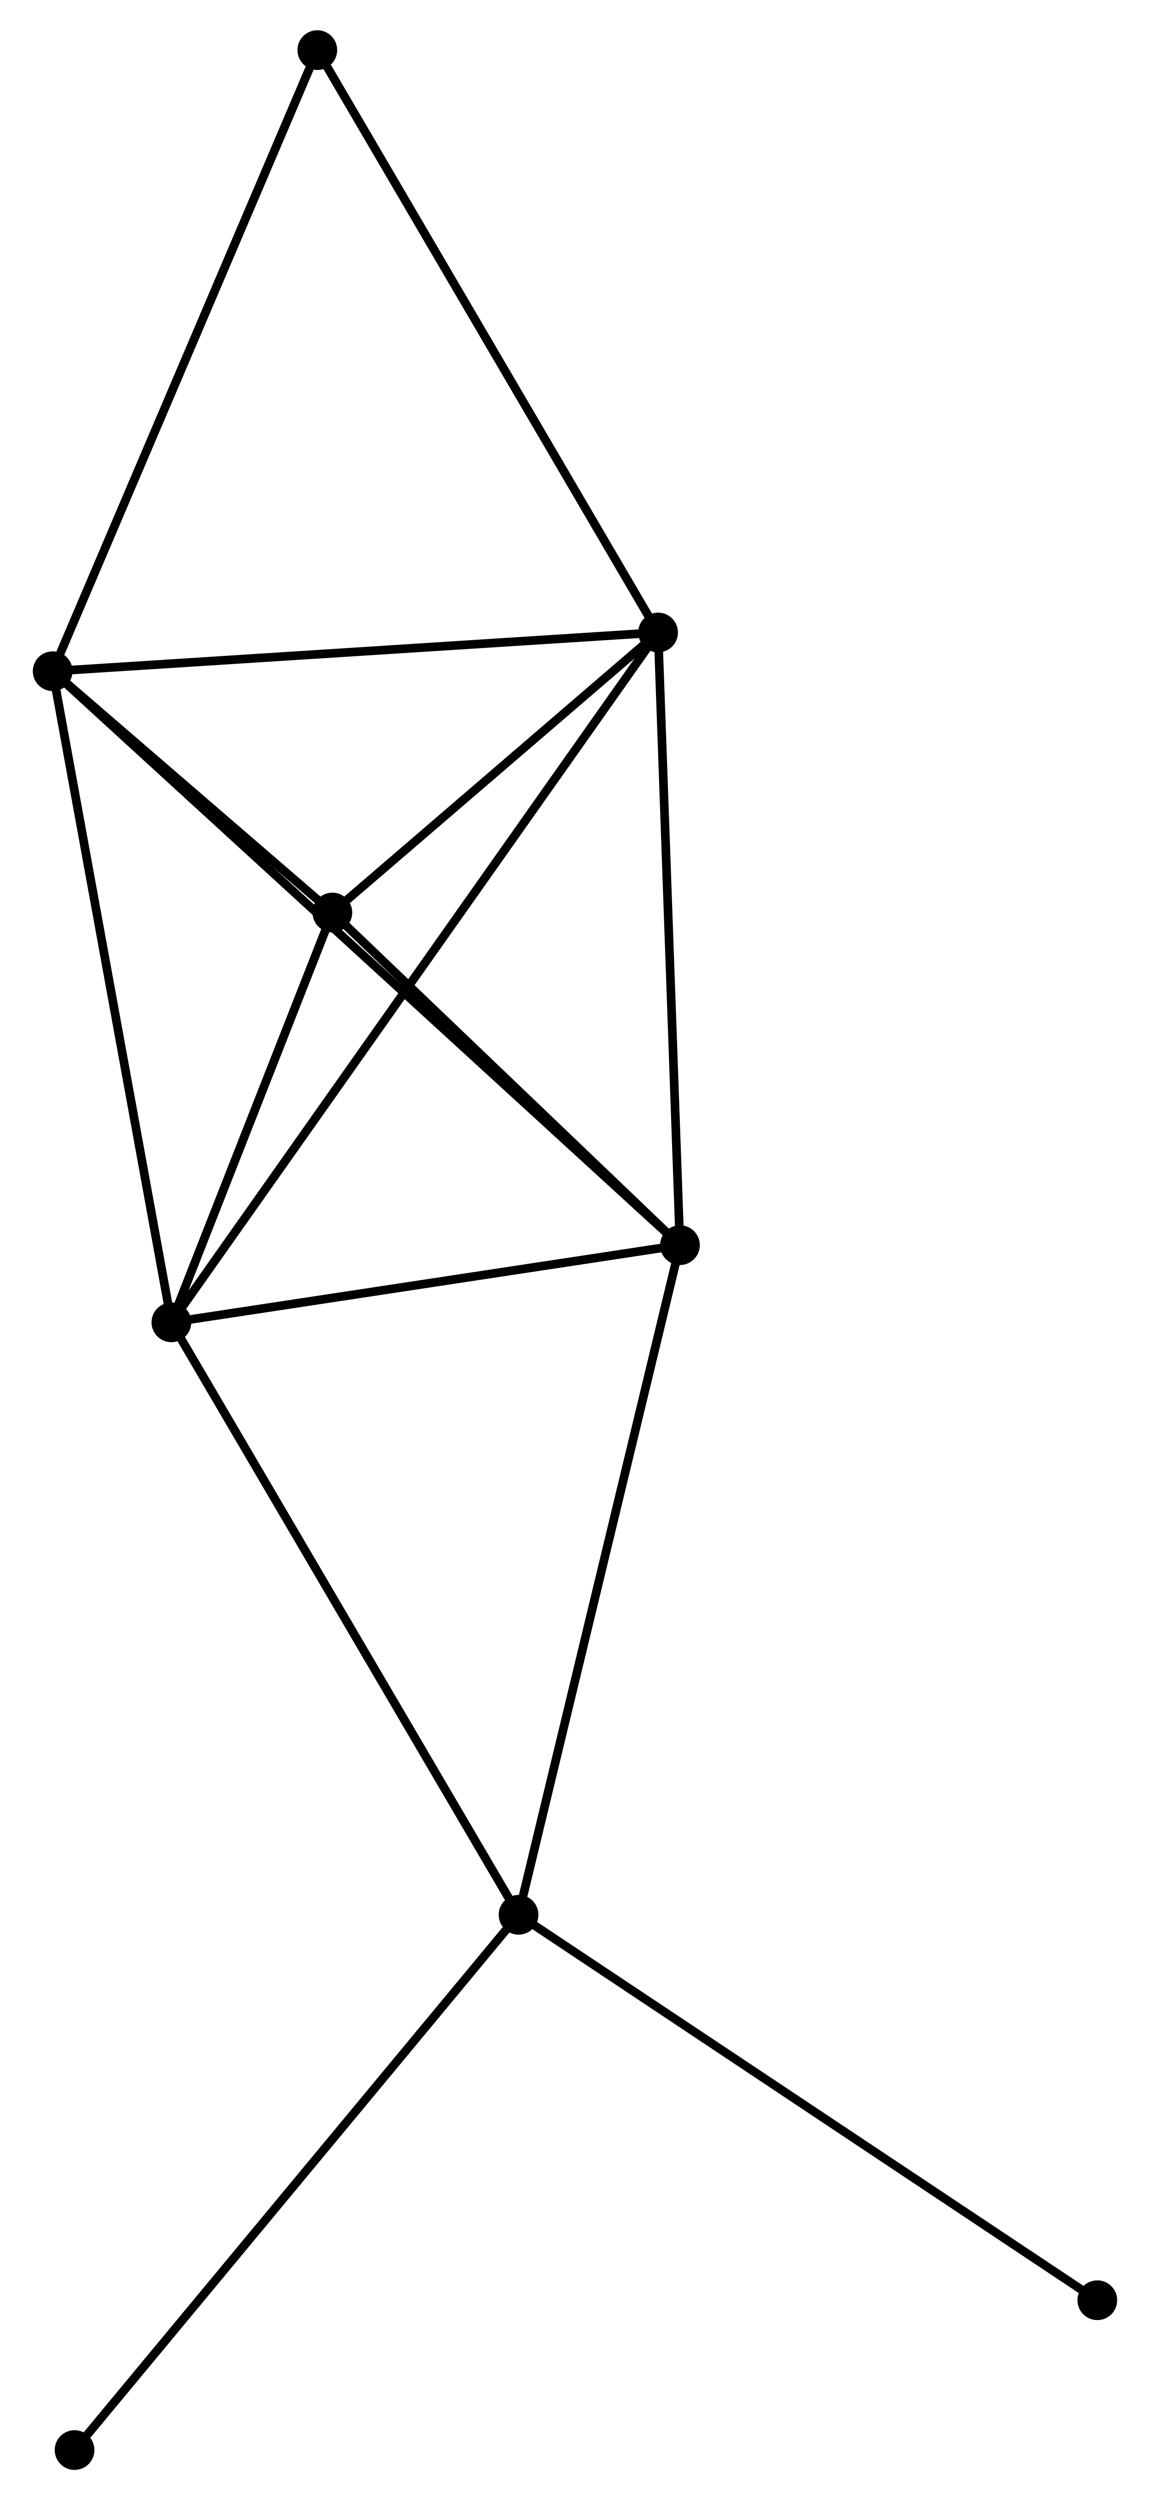 <?xml version="1.0" encoding="UTF-8" standalone="no"?>
<!DOCTYPE svg PUBLIC "-//W3C//DTD SVG 1.1//EN"
 "http://www.w3.org/Graphics/SVG/1.1/DTD/svg11.dtd">
<!-- Generated by graphviz version 2.36.0 (20140111.2315)
 -->
<!-- Title: %3 Pages: 1 -->
<svg width="133pt" height="289pt"
 viewBox="0.00 0.00 132.58 289.39" xmlns="http://www.w3.org/2000/svg" xmlns:xlink="http://www.w3.org/1999/xlink">
<g id="graph0" class="graph" transform="scale(1 1) rotate(0) translate(4 285.391)">
<title>%3</title>
<!-- 0 -->
<g id="node1" class="node"><title>0</title>
<ellipse fill="black" stroke="black" cx="1.8" cy="-207.699" rx="1.8" ry="1.8"/>
</g>
<!-- 1 -->
<g id="node2" class="node"><title>1</title>
<ellipse fill="black" stroke="black" cx="71.912" cy="-212.181" rx="1.8" ry="1.8"/>
</g>
<!-- 0&#45;&#45;1 -->
<g id="edge1" class="edge"><title>0&#45;&#45;1</title>
<path fill="none" stroke="black" d="M3.823,-207.828C14.061,-208.483 60.072,-211.424 70.014,-212.06"/>
</g>
<!-- 2 -->
<g id="node3" class="node"><title>2</title>
<ellipse fill="black" stroke="black" cx="74.444" cy="-141.266" rx="1.8" ry="1.8"/>
</g>
<!-- 0&#45;&#45;2 -->
<g id="edge2" class="edge"><title>0&#45;&#45;2</title>
<path fill="none" stroke="black" d="M3.317,-206.312C12.771,-197.666 63.505,-151.269 72.935,-142.646"/>
</g>
<!-- 3 -->
<g id="node4" class="node"><title>3</title>
<ellipse fill="black" stroke="black" cx="15.549" cy="-132.331" rx="1.8" ry="1.8"/>
</g>
<!-- 0&#45;&#45;3 -->
<g id="edge3" class="edge"><title>0&#45;&#45;3</title>
<path fill="none" stroke="black" d="M2.14,-205.836C4.042,-195.409 13.35,-144.386 15.221,-134.129"/>
</g>
<!-- 5 -->
<g id="node5" class="node"><title>5</title>
<ellipse fill="black" stroke="black" cx="34.191" cy="-179.768" rx="1.8" ry="1.8"/>
</g>
<!-- 0&#45;&#45;5 -->
<g id="edge4" class="edge"><title>0&#45;&#45;5</title>
<path fill="none" stroke="black" d="M3.192,-206.499C8.423,-201.988 26.896,-186.059 32.541,-181.192"/>
</g>
<!-- 6 -->
<g id="node6" class="node"><title>6</title>
<ellipse fill="black" stroke="black" cx="32.448" cy="-279.591" rx="1.8" ry="1.8"/>
</g>
<!-- 0&#45;&#45;6 -->
<g id="edge5" class="edge"><title>0&#45;&#45;6</title>
<path fill="none" stroke="black" d="M2.558,-209.476C6.798,-219.423 27.546,-268.093 31.717,-277.876"/>
</g>
<!-- 1&#45;&#45;2 -->
<g id="edge6" class="edge"><title>1&#45;&#45;2</title>
<path fill="none" stroke="black" d="M71.985,-210.135C72.355,-199.78 74.016,-153.242 74.375,-143.185"/>
</g>
<!-- 1&#45;&#45;3 -->
<g id="edge7" class="edge"><title>1&#45;&#45;3</title>
<path fill="none" stroke="black" d="M70.735,-210.513C63.4,-200.122 24.036,-144.355 16.72,-133.99"/>
</g>
<!-- 1&#45;&#45;5 -->
<g id="edge8" class="edge"><title>1&#45;&#45;5</title>
<path fill="none" stroke="black" d="M70.292,-210.789C64.087,-205.457 41.886,-186.38 35.764,-181.12"/>
</g>
<!-- 1&#45;&#45;6 -->
<g id="edge9" class="edge"><title>1&#45;&#45;6</title>
<path fill="none" stroke="black" d="M70.937,-213.848C65.524,-223.093 39.223,-268.019 33.534,-277.736"/>
</g>
<!-- 2&#45;&#45;3 -->
<g id="edge10" class="edge"><title>2&#45;&#45;3</title>
<path fill="none" stroke="black" d="M72.484,-140.968C63.543,-139.612 26.658,-134.016 17.576,-132.639"/>
</g>
<!-- 2&#45;&#45;5 -->
<g id="edge12" class="edge"><title>2&#45;&#45;5</title>
<path fill="none" stroke="black" d="M73.105,-142.547C66.993,-148.392 41.784,-172.506 35.577,-178.443"/>
</g>
<!-- 4 -->
<g id="node7" class="node"><title>4</title>
<ellipse fill="black" stroke="black" cx="55.753" cy="-63.756" rx="1.8" ry="1.8"/>
</g>
<!-- 2&#45;&#45;4 -->
<g id="edge11" class="edge"><title>2&#45;&#45;4</title>
<path fill="none" stroke="black" d="M73.982,-139.35C71.396,-128.626 58.743,-76.153 56.199,-65.605"/>
</g>
<!-- 3&#45;&#45;5 -->
<g id="edge14" class="edge"><title>3&#45;&#45;5</title>
<path fill="none" stroke="black" d="M16.35,-134.369C19.417,-142.172 30.389,-170.092 33.414,-177.79"/>
</g>
<!-- 3&#45;&#45;4 -->
<g id="edge13" class="edge"><title>3&#45;&#45;4</title>
<path fill="none" stroke="black" d="M16.543,-130.636C22.057,-121.231 48.851,-75.529 54.647,-65.644"/>
</g>
<!-- 7 -->
<g id="node8" class="node"><title>7</title>
<ellipse fill="black" stroke="black" cx="122.778" cy="-19.141" rx="1.8" ry="1.8"/>
</g>
<!-- 4&#45;&#45;7 -->
<g id="edge15" class="edge"><title>4&#45;&#45;7</title>
<path fill="none" stroke="black" d="M57.41,-62.653C66.602,-56.534 111.272,-26.8 120.933,-20.369"/>
</g>
<!-- 8 -->
<g id="node9" class="node"><title>8</title>
<ellipse fill="black" stroke="black" cx="4.335" cy="-1.8" rx="1.8" ry="1.8"/>
</g>
<!-- 4&#45;&#45;8 -->
<g id="edge16" class="edge"><title>4&#45;&#45;8</title>
<path fill="none" stroke="black" d="M54.482,-62.225C47.43,-53.727 13.162,-12.436 5.75,-3.505"/>
</g>
</g>
</svg>
